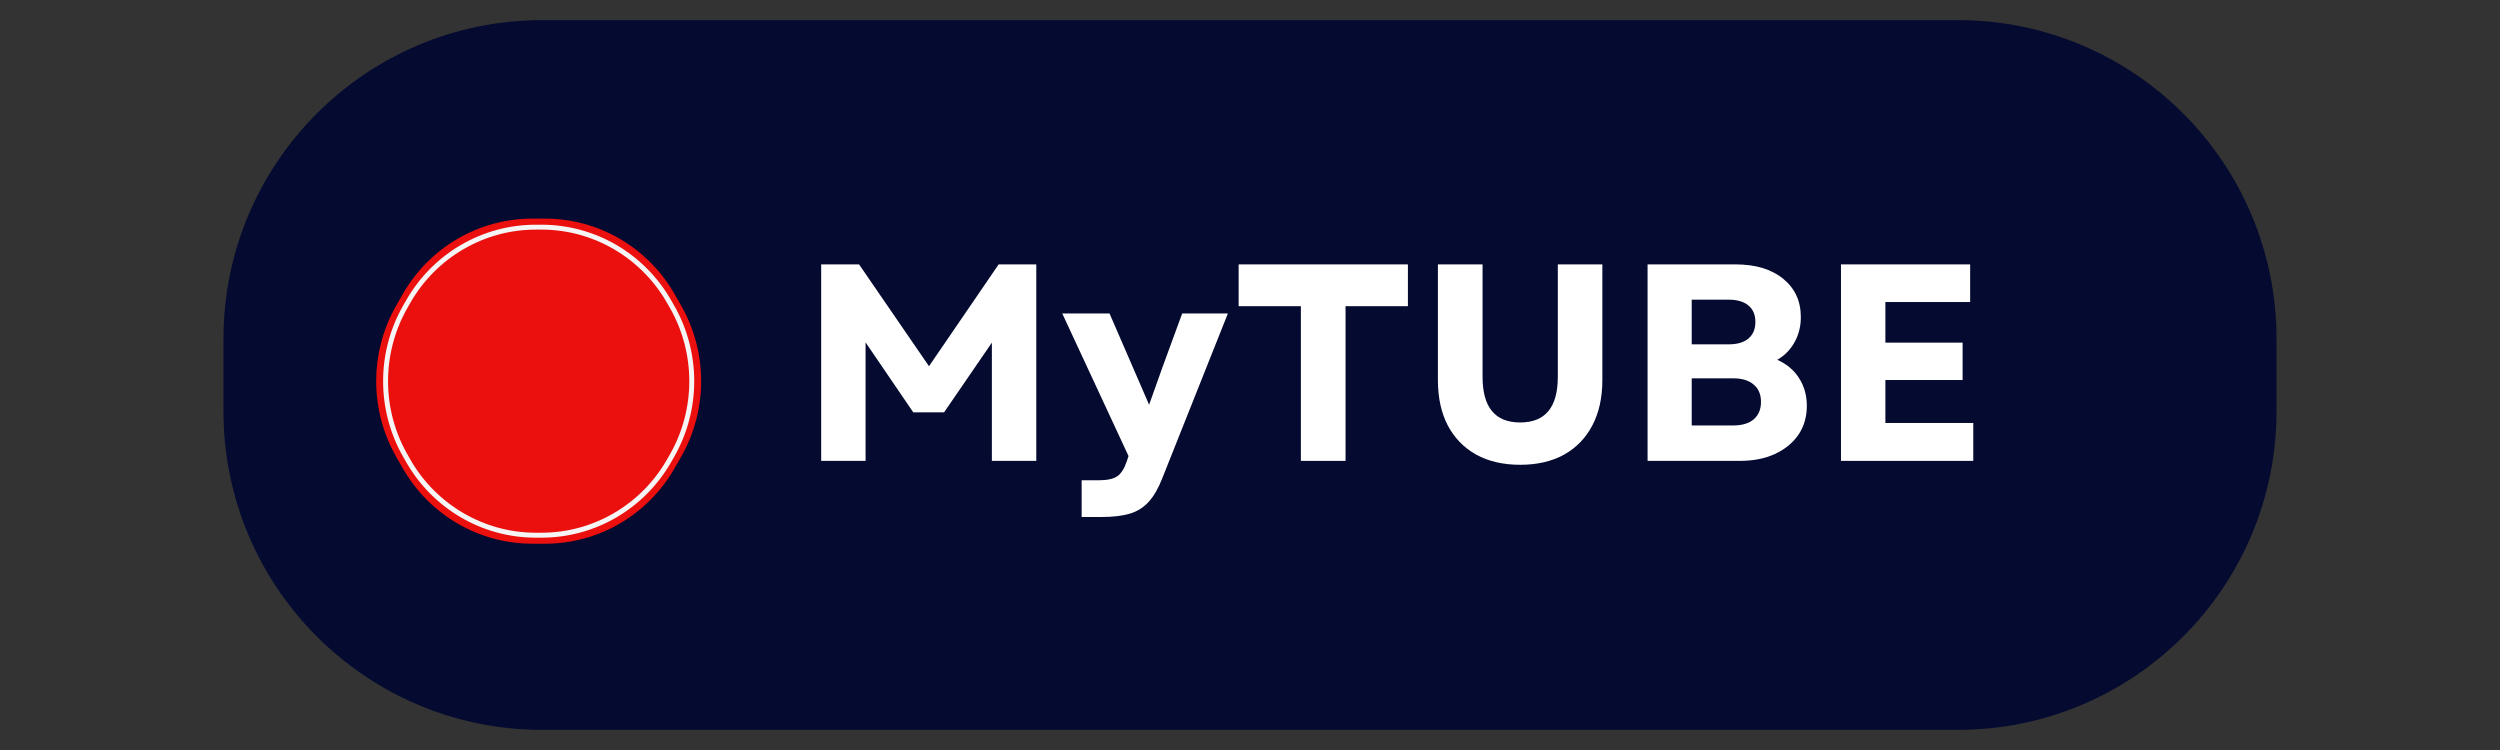 <svg xmlns="http://www.w3.org/2000/svg" xmlns:xlink="http://www.w3.org/1999/xlink" width="400" zoomAndPan="magnify" viewBox="0 0 300 90" height="120" preserveAspectRatio="xMidYMid meet" version="1.2"><rect x="0" y="0" width="300" height="90" fill="#333333" stroke="none"/><defs><clipPath id="c6b55128bb"><path d="M 26.816 2.414 L 273.344 2.414 L 273.344 87.586 L 26.816 87.586 Z M 26.816 2.414 "/></clipPath><clipPath id="c565d076ce"><path d="M 65.066 2.414 L 234.934 2.414 C 256.059 2.414 273.184 19.539 273.184 40.664 L 273.184 49.336 C 273.184 70.461 256.059 87.586 234.934 87.586 L 65.066 87.586 C 43.941 87.586 26.816 70.461 26.816 49.336 L 26.816 40.664 C 26.816 19.539 43.941 2.414 65.066 2.414 Z M 65.066 2.414 "/></clipPath><clipPath id="0276dcc524"><path d="M 45.145 26.234 L 84.137 26.234 L 84.137 65.234 L 45.145 65.234 Z M 45.145 26.234 "/></clipPath><clipPath id="918fdf6846"><path d="M 45.141 26.234 L 84 26.234 L 84 65 L 45.141 65 Z M 45.141 26.234 "/></clipPath></defs><g id="63964e94d0"><g clip-rule="nonzero" clip-path="url(#c6b55128bb)"><g clip-rule="nonzero" clip-path="url(#c565d076ce)"><path style=" stroke:none;fill-rule:nonzero;fill:#050a30;fill-opacity:1;" d="M 26.816 2.414 L 273.344 2.414 L 273.344 87.586 L 26.816 87.586 Z M 26.816 2.414 "/></g></g><g clip-rule="nonzero" clip-path="url(#0276dcc524)"><path style=" stroke:none;fill-rule:nonzero;fill:#eb100d;fill-opacity:1;" d="M 65.414 26.234 L 63.867 26.234 C 57.453 26.234 51.527 29.695 48.324 35.309 L 47.547 36.668 C 44.344 42.281 44.344 49.199 47.547 54.816 L 48.324 56.172 C 51.527 61.785 57.453 65.246 63.867 65.246 L 65.414 65.246 C 71.828 65.246 77.754 61.785 80.957 56.172 L 81.734 54.816 C 84.938 49.199 84.938 42.281 81.734 36.668 L 80.957 35.309 C 77.754 29.695 71.828 26.234 65.414 26.234 "/></g><g clip-rule="nonzero" clip-path="url(#918fdf6846)"><path style=" stroke:none;fill-rule:nonzero;fill:#f5f5f5;fill-opacity:1;" d="M 65 26.965 L 64.281 26.965 C 57.867 26.965 51.945 30.422 48.738 36.039 L 48.379 36.668 C 45.172 42.281 45.172 49.199 48.379 54.816 L 48.738 55.445 C 51.945 61.059 57.867 64.52 64.281 64.52 L 65 64.52 C 71.41 64.52 77.336 61.059 80.543 55.445 L 80.902 54.816 C 84.109 49.199 84.109 42.281 80.902 36.668 L 80.543 36.039 C 77.336 30.422 71.41 26.965 65 26.965 Z M 65 27.555 C 71.184 27.555 76.945 30.918 80.035 36.332 L 80.395 36.961 C 83.488 42.379 83.488 49.105 80.395 54.52 L 80.035 55.148 C 76.945 60.562 71.184 63.926 65 63.926 L 64.281 63.926 C 58.098 63.926 52.336 60.562 49.242 55.148 L 48.887 54.52 C 45.793 49.105 45.793 42.379 48.887 36.961 L 49.242 36.332 C 52.336 30.918 58.098 27.555 64.281 27.555 L 65 27.555 "/></g><g style="fill:#ffffff;fill-opacity:1;"><g transform="translate(95.713, 55.305)"><path style="stroke:none" d="M 2.828 0 L 2.828 -23.578 L 7.375 -23.578 L 15.766 -11.359 L 24.125 -23.578 L 28.641 -23.578 L 28.641 0 L 23.312 0 L 23.312 -14.188 L 17.578 -5.828 L 13.875 -5.828 L 8.156 -14.219 L 8.156 0 Z M 2.828 0 "/></g></g><g style="fill:#ffffff;fill-opacity:1;"><g transform="translate(127.174, 55.305)"><path style="stroke:none" d="M 2.625 6.734 L 2.625 2.328 L 4.656 2.328 C 5.707 2.328 6.461 2.16 6.922 1.828 C 7.379 1.504 7.754 0.906 8.047 0.031 L 8.25 -0.578 L 0.297 -17.688 L 5.969 -17.688 L 10.719 -6.734 L 12.328 -11.25 L 14.688 -17.688 L 20.172 -17.688 L 12.297 2.094 C 11.828 3.301 11.285 4.238 10.672 4.906 C 10.066 5.582 9.316 6.055 8.422 6.328 C 7.523 6.598 6.391 6.734 5.016 6.734 Z M 2.625 6.734 "/></g></g><g style="fill:#ffffff;fill-opacity:1;"><g transform="translate(147.621, 55.305)"><path style="stroke:none" d="M 8.484 0 L 8.484 -18.562 L 1.016 -18.562 L 1.016 -23.578 L 21.328 -23.578 L 21.328 -18.562 L 13.844 -18.562 L 13.844 0 Z M 8.484 0 "/></g></g><g style="fill:#ffffff;fill-opacity:1;"><g transform="translate(169.954, 55.305)"><path style="stroke:none" d="M 12.469 0.469 C 10.426 0.469 8.664 0.062 7.188 -0.75 C 5.719 -1.57 4.582 -2.738 3.781 -4.25 C 2.988 -5.77 2.594 -7.586 2.594 -9.703 L 2.594 -23.578 L 7.953 -23.578 L 7.953 -10.078 C 7.953 -6.43 9.457 -4.609 12.469 -4.609 C 15.477 -4.609 16.984 -6.43 16.984 -10.078 L 16.984 -23.578 L 22.328 -23.578 L 22.328 -9.703 C 22.328 -7.586 21.926 -5.77 21.125 -4.25 C 20.332 -2.738 19.203 -1.57 17.734 -0.75 C 16.266 0.062 14.508 0.469 12.469 0.469 Z M 12.469 0.469 "/></g></g><g style="fill:#ffffff;fill-opacity:1;"><g transform="translate(194.881, 55.305)"><path style="stroke:none" d="M 2.828 0 L 2.828 -23.578 L 13.375 -23.578 C 15.781 -23.578 17.688 -23.004 19.094 -21.859 C 20.508 -20.711 21.219 -19.176 21.219 -17.25 C 21.219 -16.145 20.969 -15.145 20.469 -14.25 C 19.977 -13.352 19.285 -12.645 18.391 -12.125 C 19.516 -11.633 20.383 -10.906 21 -9.938 C 21.625 -8.969 21.938 -7.859 21.938 -6.609 C 21.938 -5.273 21.598 -4.113 20.922 -3.125 C 20.242 -2.145 19.305 -1.379 18.109 -0.828 C 16.91 -0.273 15.508 0 13.906 0 Z M 8.125 -4.25 L 13.109 -4.25 C 14.16 -4.25 14.977 -4.492 15.562 -4.984 C 16.145 -5.484 16.438 -6.18 16.438 -7.078 C 16.438 -7.973 16.145 -8.664 15.562 -9.156 C 14.977 -9.656 14.16 -9.906 13.109 -9.906 L 8.125 -9.906 Z M 8.125 -13.984 L 12.562 -13.984 C 13.594 -13.984 14.383 -14.219 14.938 -14.688 C 15.488 -15.156 15.766 -15.816 15.766 -16.672 C 15.766 -17.523 15.488 -18.18 14.938 -18.641 C 14.383 -19.109 13.594 -19.344 12.562 -19.344 L 8.125 -19.344 Z M 8.125 -13.984 "/></g></g><g style="fill:#ffffff;fill-opacity:1;"><g transform="translate(218.09, 55.305)"><path style="stroke:none" d="M 2.828 0 L 2.828 -23.578 L 18.328 -23.578 L 18.328 -19.062 L 8.156 -19.062 L 8.156 -14.188 L 17.422 -14.188 L 17.422 -9.703 L 8.156 -9.703 L 8.156 -4.547 L 18.703 -4.547 L 18.703 0 Z M 2.828 0 "/></g></g></g></svg>